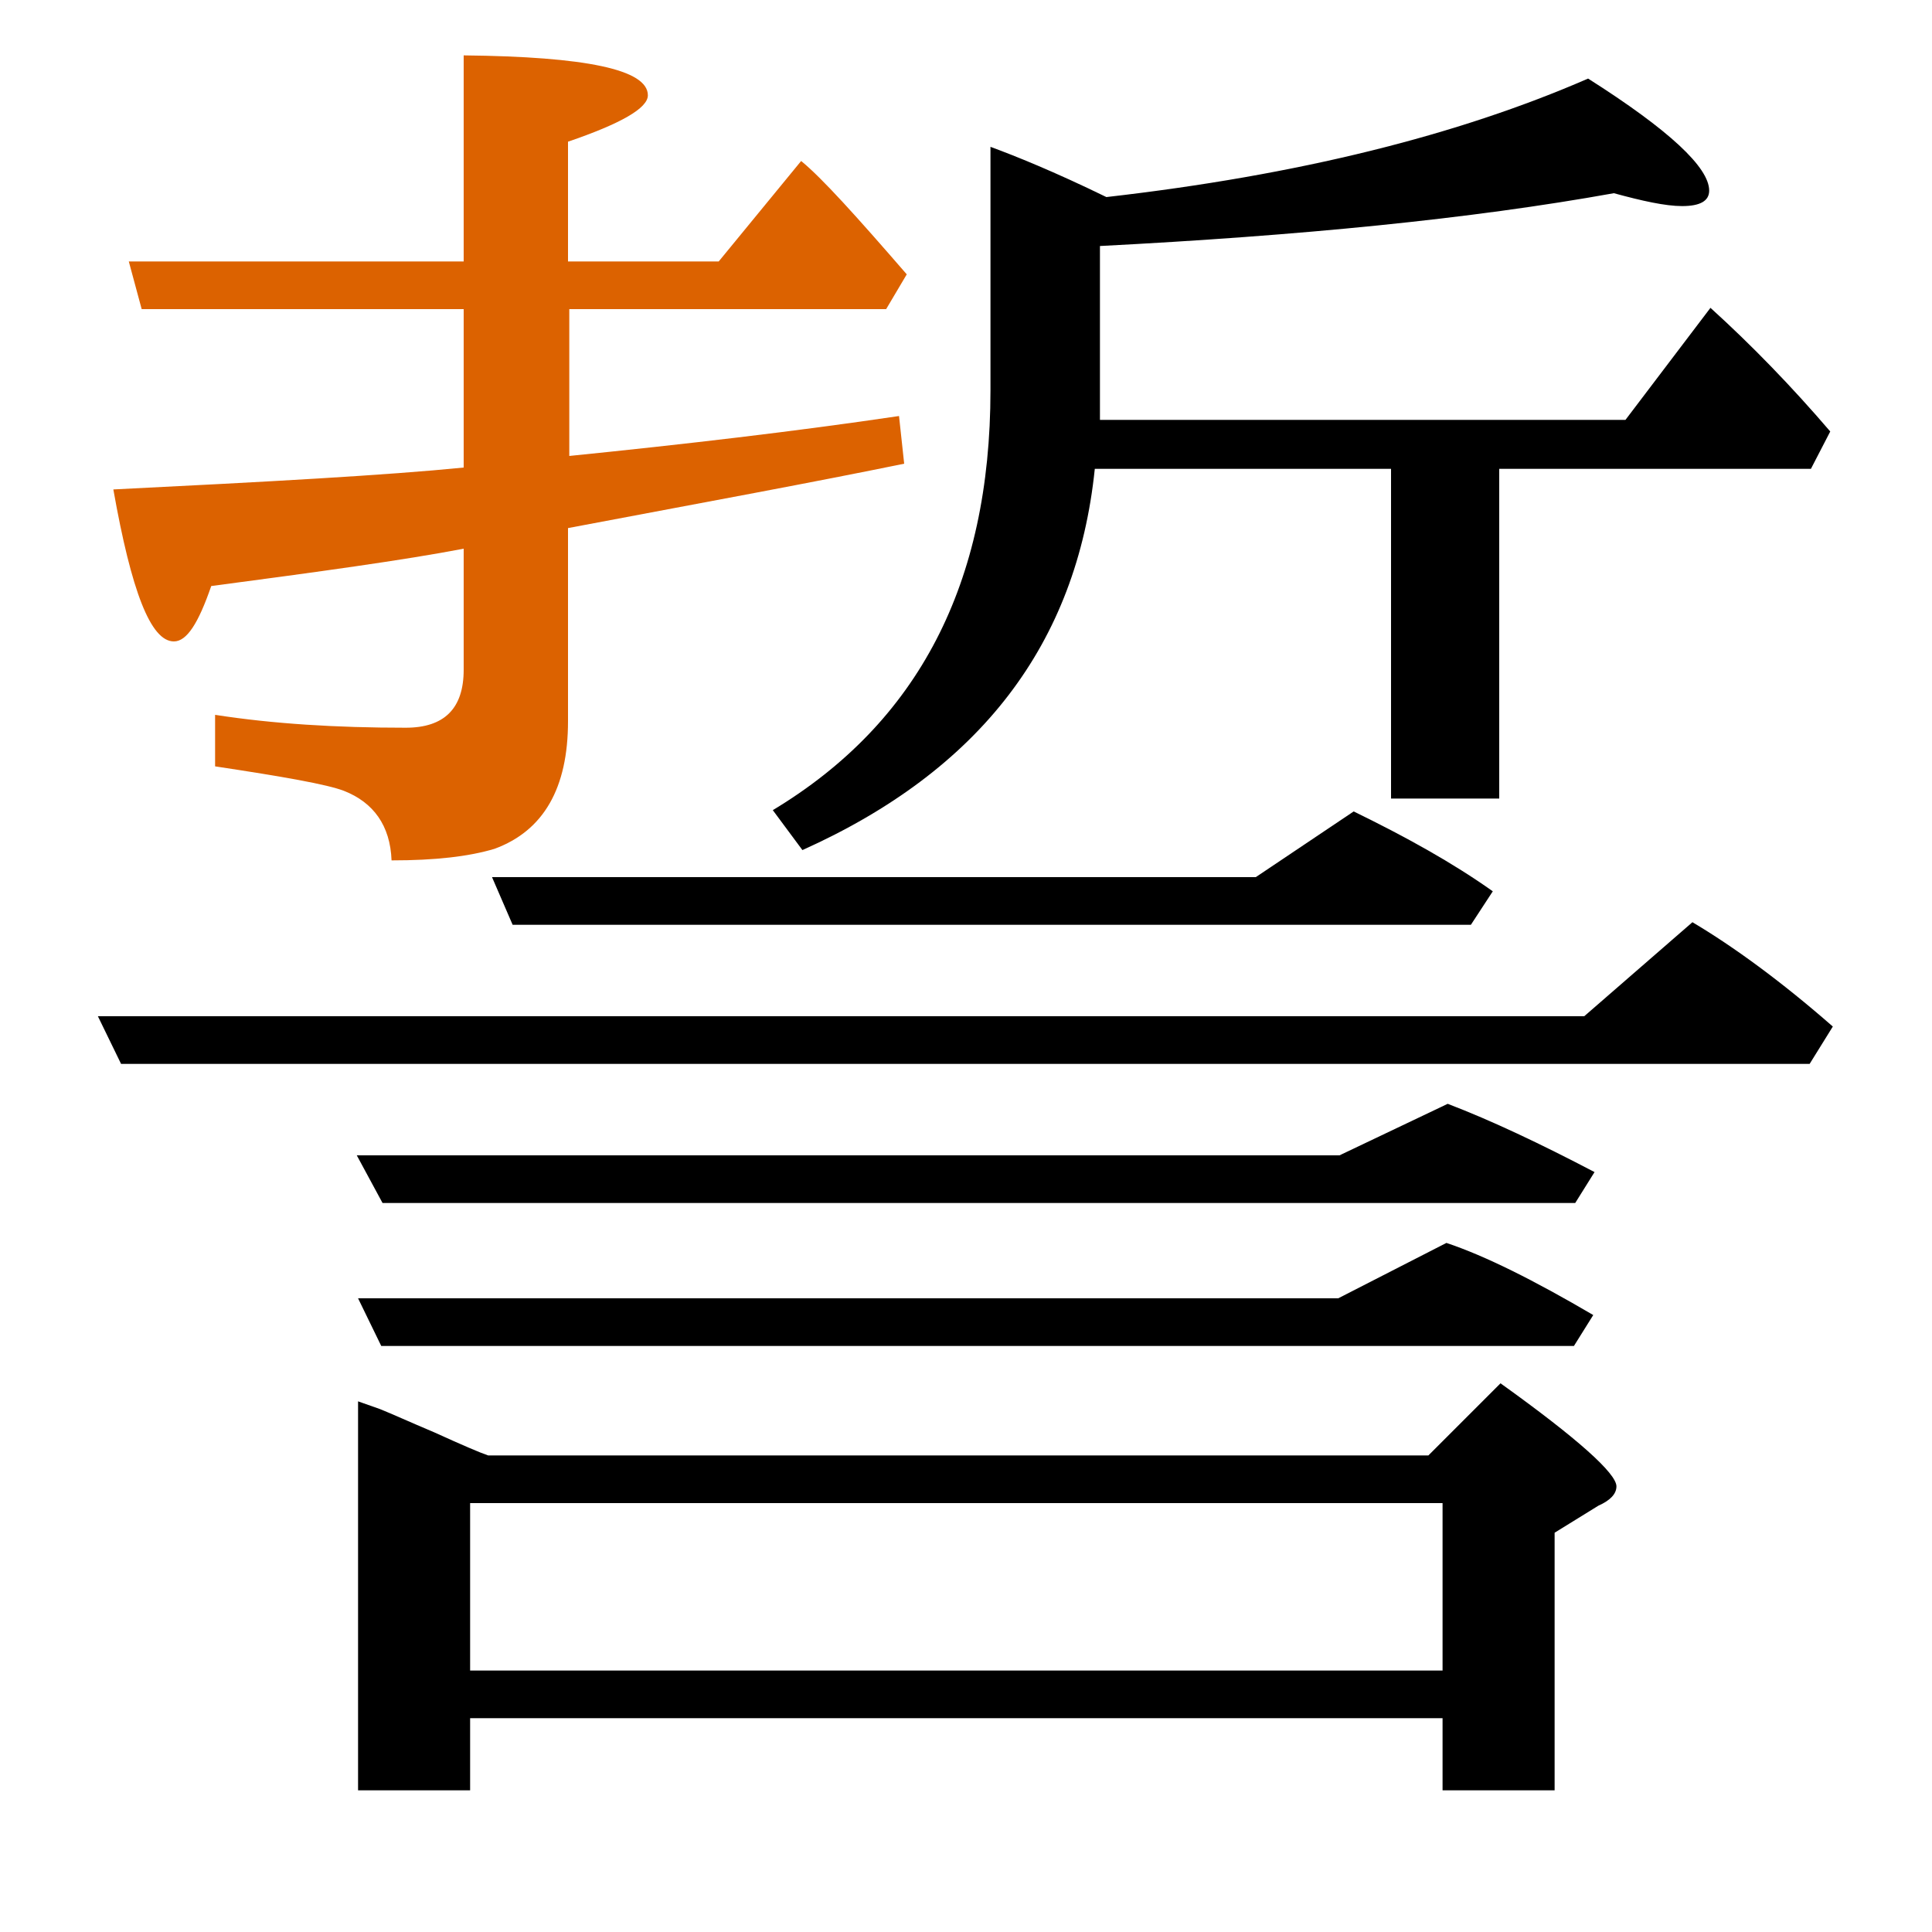 <?xml version="1.0" encoding="utf-8"?>
<!-- Generator: Adobe Illustrator 19.0.0, SVG Export Plug-In . SVG Version: 6.00 Build 0)  -->
<svg version="1.1" id="圖層_1" xmlns="http://www.w3.org/2000/svg" xmlns:xlink="http://www.w3.org/1999/xlink" x="0px" y="0px"
	 viewBox="45 -33.8 150 150" style="enable-background:new 45 -33.8 150 150;" xml:space="preserve">
<style type="text/css">
	.st0{enable-background:new    ;}
	.st1{fill:#DC6200;}
</style>
<g class="st0">
	<path d="M161.5,73.6l-5.6,5.6H82.9c-0.6-0.2-2-0.8-4.2-1.8c-1.9-0.8-3.2-1.4-4.2-1.8L72.8,75v30.2h8.7v-5.6H157v5.6h8.7V85.2
		l3.4-2.1c0.9-0.4,1.4-0.9,1.4-1.5C170.5,80.6,167.5,77.9,161.5,73.6z M157,95.9H81.5v-13H157V95.9z"/>
	<path d="M105,29.1l2.3,3.1c13.8-6.2,21.3-16,22.7-29.6H153v25.6h8.4V2.6h24.2l1.5-2.9c-3-3.5-6.1-6.7-9.3-9.6l-6.6,8.7h-40.8v-13.5
		c15.5-0.8,28.8-2.1,39.9-4.1c2.2,0.6,4,1,5.3,1c1.4,0,2.1-0.4,2.1-1.2c0-1.8-3.1-4.7-9.4-8.7c-10.1,4.4-22.5,7.5-37.4,9.2
		c-4.1-2-7.1-3.2-9-3.9v18.9C121.9,11.5,116.3,22.3,105,29.1z"/>
	<path class="st1" d="M53.8,4.2c1.4,7.9,2.9,11.8,4.7,11.8c1,0,1.9-1.4,2.9-4.3c8.3-1.1,14.9-2,19.6-2.9v9.4c0,3-1.5,4.5-4.5,4.5
		c-5.4,0-10.3-0.3-14.8-1v4c5.3,0.8,8.7,1.4,10,1.9c2.3,0.9,3.6,2.7,3.7,5.4c3.4,0,6-0.3,8-0.9c3.8-1.4,5.7-4.7,5.7-9.9v-15
		c10.6-2,19.3-3.6,26.1-5l-0.4-3.7c-8.1,1.2-16.7,2.2-25.6,3.1V-9.8h24.6l1.6-2.7c-3.9-4.5-6.6-7.5-8.2-8.8l-6.4,7.8H89.1v-9.3
		c4.1-1.4,6.2-2.6,6.2-3.6c0-2-4.8-3-14.3-3.1v16H55l1,3.7H81V2.5C75,3.1,65.9,3.6,53.8,4.2z"/>
	<path d="M142.5,34.3H83.2l1.6,3.7h74.4l1.7-2.6c-3.1-2.2-6.7-4.2-10.8-6.2L142.5,34.3z"/>
	<path d="M157.4,51.9l-8.4,4H72.7l2,3.7h92.6l1.5-2.4C164.6,55,160.8,53.2,157.4,51.9z"/>
	<path d="M176.4,37.8l-8.4,7.3H52.6l1.8,3.7h131.1l1.8-2.9C183.3,42.4,179.6,39.7,176.4,37.8z"/>
	<path d="M148.9,67H72.8l1.8,3.7h92.6l1.5-2.4c-4.6-2.7-8.4-4.6-11.4-5.6L148.9,67z"/>
</g>
</svg>

